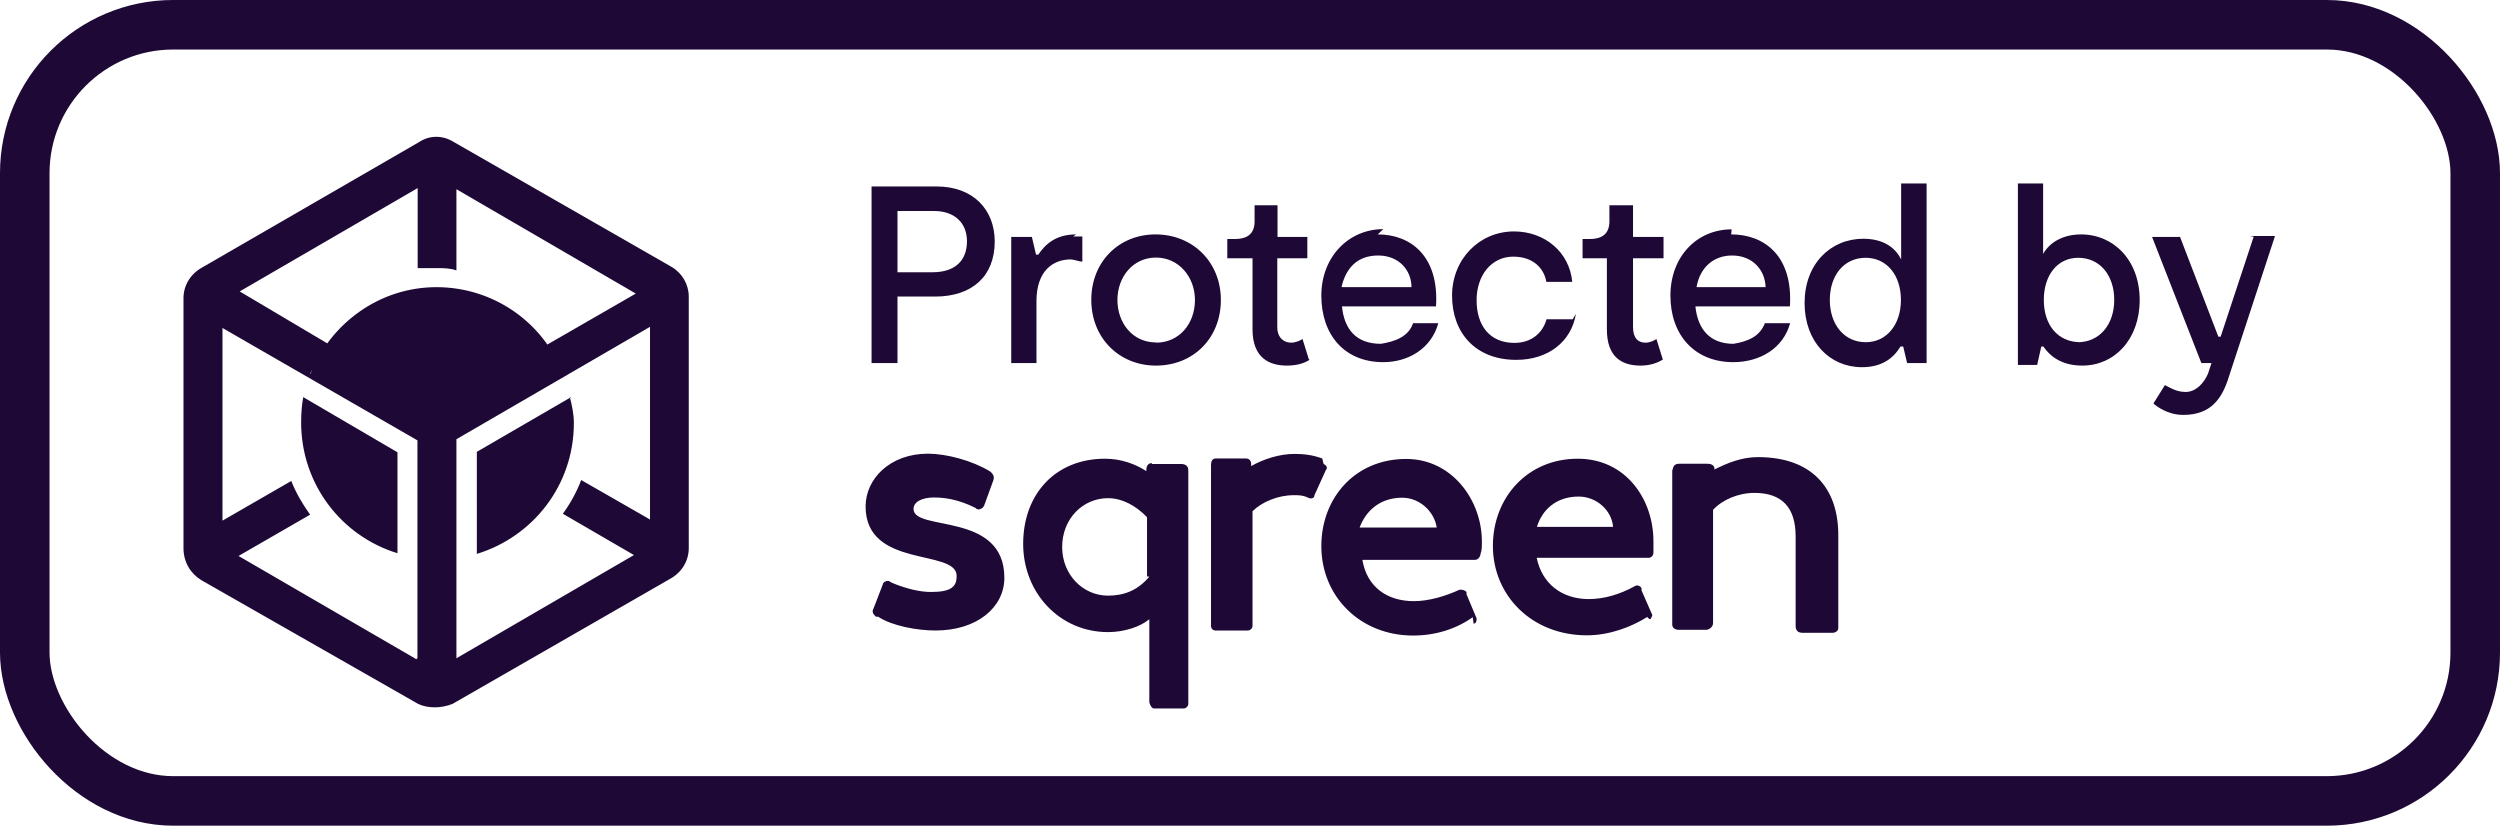 <svg xmlns="http://www.w3.org/2000/svg" width="109" height="36" viewBox="0 0 109 36">
  <g fill="none" fill-rule="evenodd">
    <rect width="106.84" height="33.84" x="1.08" y="1.08" stroke="#1E0936" stroke-width="2.16" rx="6.47"/>
    <path fill="#1E0936" fill-rule="nonzero" d="M42.76 22.27c-.7-.4-1.37-.58-2.03-.58-.55 0-.9.2-.9.5 0 1 3.96.1 3.96 3 0 1.3-1.2 2.3-3 2.3-.8 0-1.9-.2-2.5-.6h-.1c-.1-.1-.2-.2-.1-.37l.4-1.04c0-.1.2-.2.3-.13l.1.06c.6.25 1.2.4 1.7.4.9 0 1.12-.24 1.12-.7 0-1.2-3.97-.3-3.97-3.03 0-1.2 1.06-2.3 2.72-2.3.8 0 1.93.3 2.7.77l.05.04c.1.1.15.2.1.35l-.4 1.1c-.07.14-.2.2-.35.14v-.04zm7.45-2.04h1.3c.2 0 .3.12.3.26v10.2c0 .1-.1.2-.2.2h-1.3c-.1 0-.2-.2-.2-.3V27c-.4.33-1.1.56-1.8.56-2.1 0-3.7-1.7-3.7-3.85S46 20 48.18 20c.7 0 1.32.23 1.8.54v-.05c0-.2.1-.3.25-.3zm-.2 4.9v-2.58c-.5-.52-1.1-.83-1.7-.83-1.1 0-2 .9-2 2.13 0 1.2.9 2.12 2 2.12.7 0 1.3-.23 1.8-.83zm7.7-4.9c.1.04.2.16.1.26l-.5 1.1c0 .1-.1.2-.3.1-.2-.1-.4-.1-.6-.1-.7 0-1.4.3-1.8.7v5c0 .1-.1.2-.2.2H53c-.13 0-.2-.1-.2-.2v-7c0-.2.07-.3.2-.3h1.33c.13 0 .22.1.22.23v.1c.54-.3 1.22-.53 1.9-.53.4 0 .8.05 1.2.2zm6.5 6.68c-.7.5-1.6.8-2.6.8-2.3 0-4-1.7-4-3.9 0-2.1 1.47-3.8 3.7-3.8 2 0 3.3 1.8 3.3 3.6 0 .2 0 .4-.05.5-.02.2-.13.3-.26.3h-4.9c.2 1.2 1.1 1.8 2.24 1.8.64 0 1.34-.2 2-.5.1 0 .2 0 .3.1v.1l.44 1.05c0 .1 0 .18-.1.23h-.03zM59.3 23h3.34c-.1-.7-.75-1.3-1.5-1.3-1 0-1.6.6-1.86 1.3zm12.52 3.9c-.7.44-1.65.8-2.63.8-2.4 0-4.1-1.73-4.1-3.9 0-2.1 1.5-3.8 3.7-3.8 2.1 0 3.3 1.77 3.3 3.6v.5c0 .12-.1.22-.2.22H67c.23 1.13 1.1 1.8 2.27 1.8.66 0 1.35-.2 2-.56.1-.07.23-.03.3.08v.1l.46 1.05c.03 0 0 .1-.07.2h-.05zM67 22.97h3.33c-.06-.72-.72-1.32-1.5-1.32-1 0-1.6.6-1.82 1.32zm5.93-2.45c0-.2.1-.3.27-.3h1.25c.2 0 .3.1.3.2v.05c.6-.3 1.2-.54 1.9-.54 2.3 0 3.5 1.3 3.5 3.4v4.06c0 .1-.1.2-.26.2h-1.3c-.2 0-.3-.1-.3-.3v-3.9c0-1.27-.6-1.9-1.8-1.9-.7 0-1.4.3-1.8.74v4.93c0 .2-.2.3-.3.3h-1.2c-.17 0-.28-.1-.28-.23v-6.8zm-59.4-4.2c.86-2.2 3-3.8 5.5-3.8s4.66 1.55 5.5 3.75l-.3-.6-5.2 3-5.17-3-.33.6zm-.3 1l4.1 2.4v4.4c-2.43-.74-4.2-3-4.2-5.7 0-.4.03-.8.1-1.15zM19.8 6.2l9.47 5.43c.47.27.76.77.76 1.3V23.9c0 .55-.3 1.05-.8 1.33l-9.5 5.46c-.5.2-1.08.2-1.5 0l-9.46-5.4C8.3 25 8 24.5 8 23.9V13c0-.55.3-1.05.8-1.33l9.48-5.48c.45-.3 1.03-.3 1.5 0zm-1.6 22.5v-9.5l-8.5-4.9v8.4l3-1.73c.2.52.5 1.02.82 1.47l-3.12 1.8 7.75 4.5zm1.7 0l7.74-4.5-3.1-1.8c.32-.44.6-.94.8-1.47l3 1.72v-8.4l-8.44 4.9v9.52zm4.94-11.4c.1.37.18.76.18 1.15 0 2.7-1.78 4.95-4.23 5.7V19.7l4.1-2.38zm-14.4-4.6l8.6 5.1 8.68-5-7.82-4.55v3.54c-.28-.1-.56-.1-.85-.1h-.84V8.2l-7.8 4.53z"/>
    <path fill="#1E0936" d="M40.84 8.13c1.58 0 2.53 1 2.53 2.4 0 1.5-.97 2.4-2.6 2.4h-1.64v2.9H38v-7.7h2.84zm-.18 3.74c.97 0 1.5-.5 1.5-1.35 0-.8-.54-1.32-1.43-1.32h-1.6v2.67h1.53zm6.26-1.65c-.9 0-1.35.44-1.65.88h-.1l-.18-.77h-.9v5.5h1.1v-2.7c0-1.3.7-1.82 1.5-1.82.1 0 .4.1.5.1v-1.1h-.4zm3.48 5.72c-1.6 0-2.82-1.2-2.82-2.87 0-1.65 1.2-2.85 2.8-2.85 1.62 0 2.85 1.2 2.85 2.86s-1.2 2.86-2.83 2.86zm0-1c1.02 0 1.7-.83 1.7-1.86 0-1-.7-1.85-1.7-1.85s-1.68.84-1.68 1.85c0 1 .66 1.85 1.68 1.85zm6.67.74l-.28-.9c-.1.07-.3.16-.5.16-.3 0-.6-.2-.6-.68v-3H57v-.93h-1.3V8.95h-1v.7c0 .5-.27.77-.85.77h-.34v.84h1.1v3.1c0 1.22.7 1.58 1.5 1.58.5 0 .8-.13 1-.26zm3-5.46c1.44 0 2.68.95 2.54 3.14h-4.1c.1.98.6 1.63 1.7 1.63.6-.1 1.2-.3 1.4-.9h1.1c-.3 1.1-1.3 1.7-2.4 1.7-1.7 0-2.7-1.2-2.7-2.9s1.2-2.9 2.7-2.9zm-1.53 2.3h3c0-.74-.55-1.38-1.45-1.38-.9 0-1.4.53-1.6 1.37zm10.03 1.4h-1.14c-.17.6-.66 1.03-1.4 1.03-1.1 0-1.65-.78-1.65-1.86s.64-1.9 1.6-1.9c.86 0 1.34.5 1.44 1.1h1.13c-.12-1.3-1.2-2.2-2.54-2.2-1.5 0-2.7 1.2-2.7 2.8 0 1.6 1 2.8 2.8 2.8 1.4 0 2.4-.8 2.6-2zm3.93 1.76l-.28-.9c-.1.07-.28.16-.48.16-.32 0-.54-.2-.54-.68v-3h1.33v-.93H71.2V8.95h-1.03v.7c0 .5-.27.77-.85.77H69v.84h1.06v3.1c0 1.22.66 1.58 1.47 1.58.44 0 .75-.13.97-.26zm2.98-5.46c1.46 0 2.7.95 2.56 3.14h-4.12c.1.98.62 1.63 1.66 1.63.6-.1 1.14-.3 1.37-.9h1.1c-.3 1.1-1.32 1.7-2.48 1.7-1.7 0-2.74-1.2-2.74-2.9S73.98 10 75.5 10zm-1.5 2.3h3c-.02-.74-.56-1.38-1.46-1.38-.82 0-1.4.53-1.55 1.37zM82.88 8H84v7.83h-.85l-.17-.72h-.12c-.3.5-.8.9-1.68.9-1.4 0-2.5-1.1-2.5-2.8s1.13-2.8 2.56-2.8c.77 0 1.35.3 1.65.9V8zm-1.53 6.92c.9 0 1.53-.76 1.53-1.84 0-1.1-.63-1.84-1.54-1.84-.93 0-1.56.75-1.56 1.84 0 1.08.64 1.84 1.56 1.84zm9.38-4.7c1.43 0 2.56 1.13 2.56 2.86 0 1.72-1.1 2.86-2.5 2.86-.9 0-1.4-.4-1.7-.83H89l-.18.8h-.84V8h1.1v3.07c.3-.53.9-.85 1.66-.85zm-.13 4.7c.93 0 1.58-.76 1.58-1.84 0-1.1-.64-1.84-1.57-1.84-.9 0-1.5.75-1.5 1.84 0 1.08.6 1.84 1.6 1.84zm7.66-4.6l-1.44 4.36h-.1l-1.67-4.35h-1.22l2.15 5.5h.44l-.15.46c-.17.4-.52.8-.98.8-.4 0-.7-.2-.9-.3l-.5.8c.1.1.6.5 1.3.5 1.2 0 1.7-.7 2-1.7l2-6.1h-1.1z"/>
  </g>
</svg>